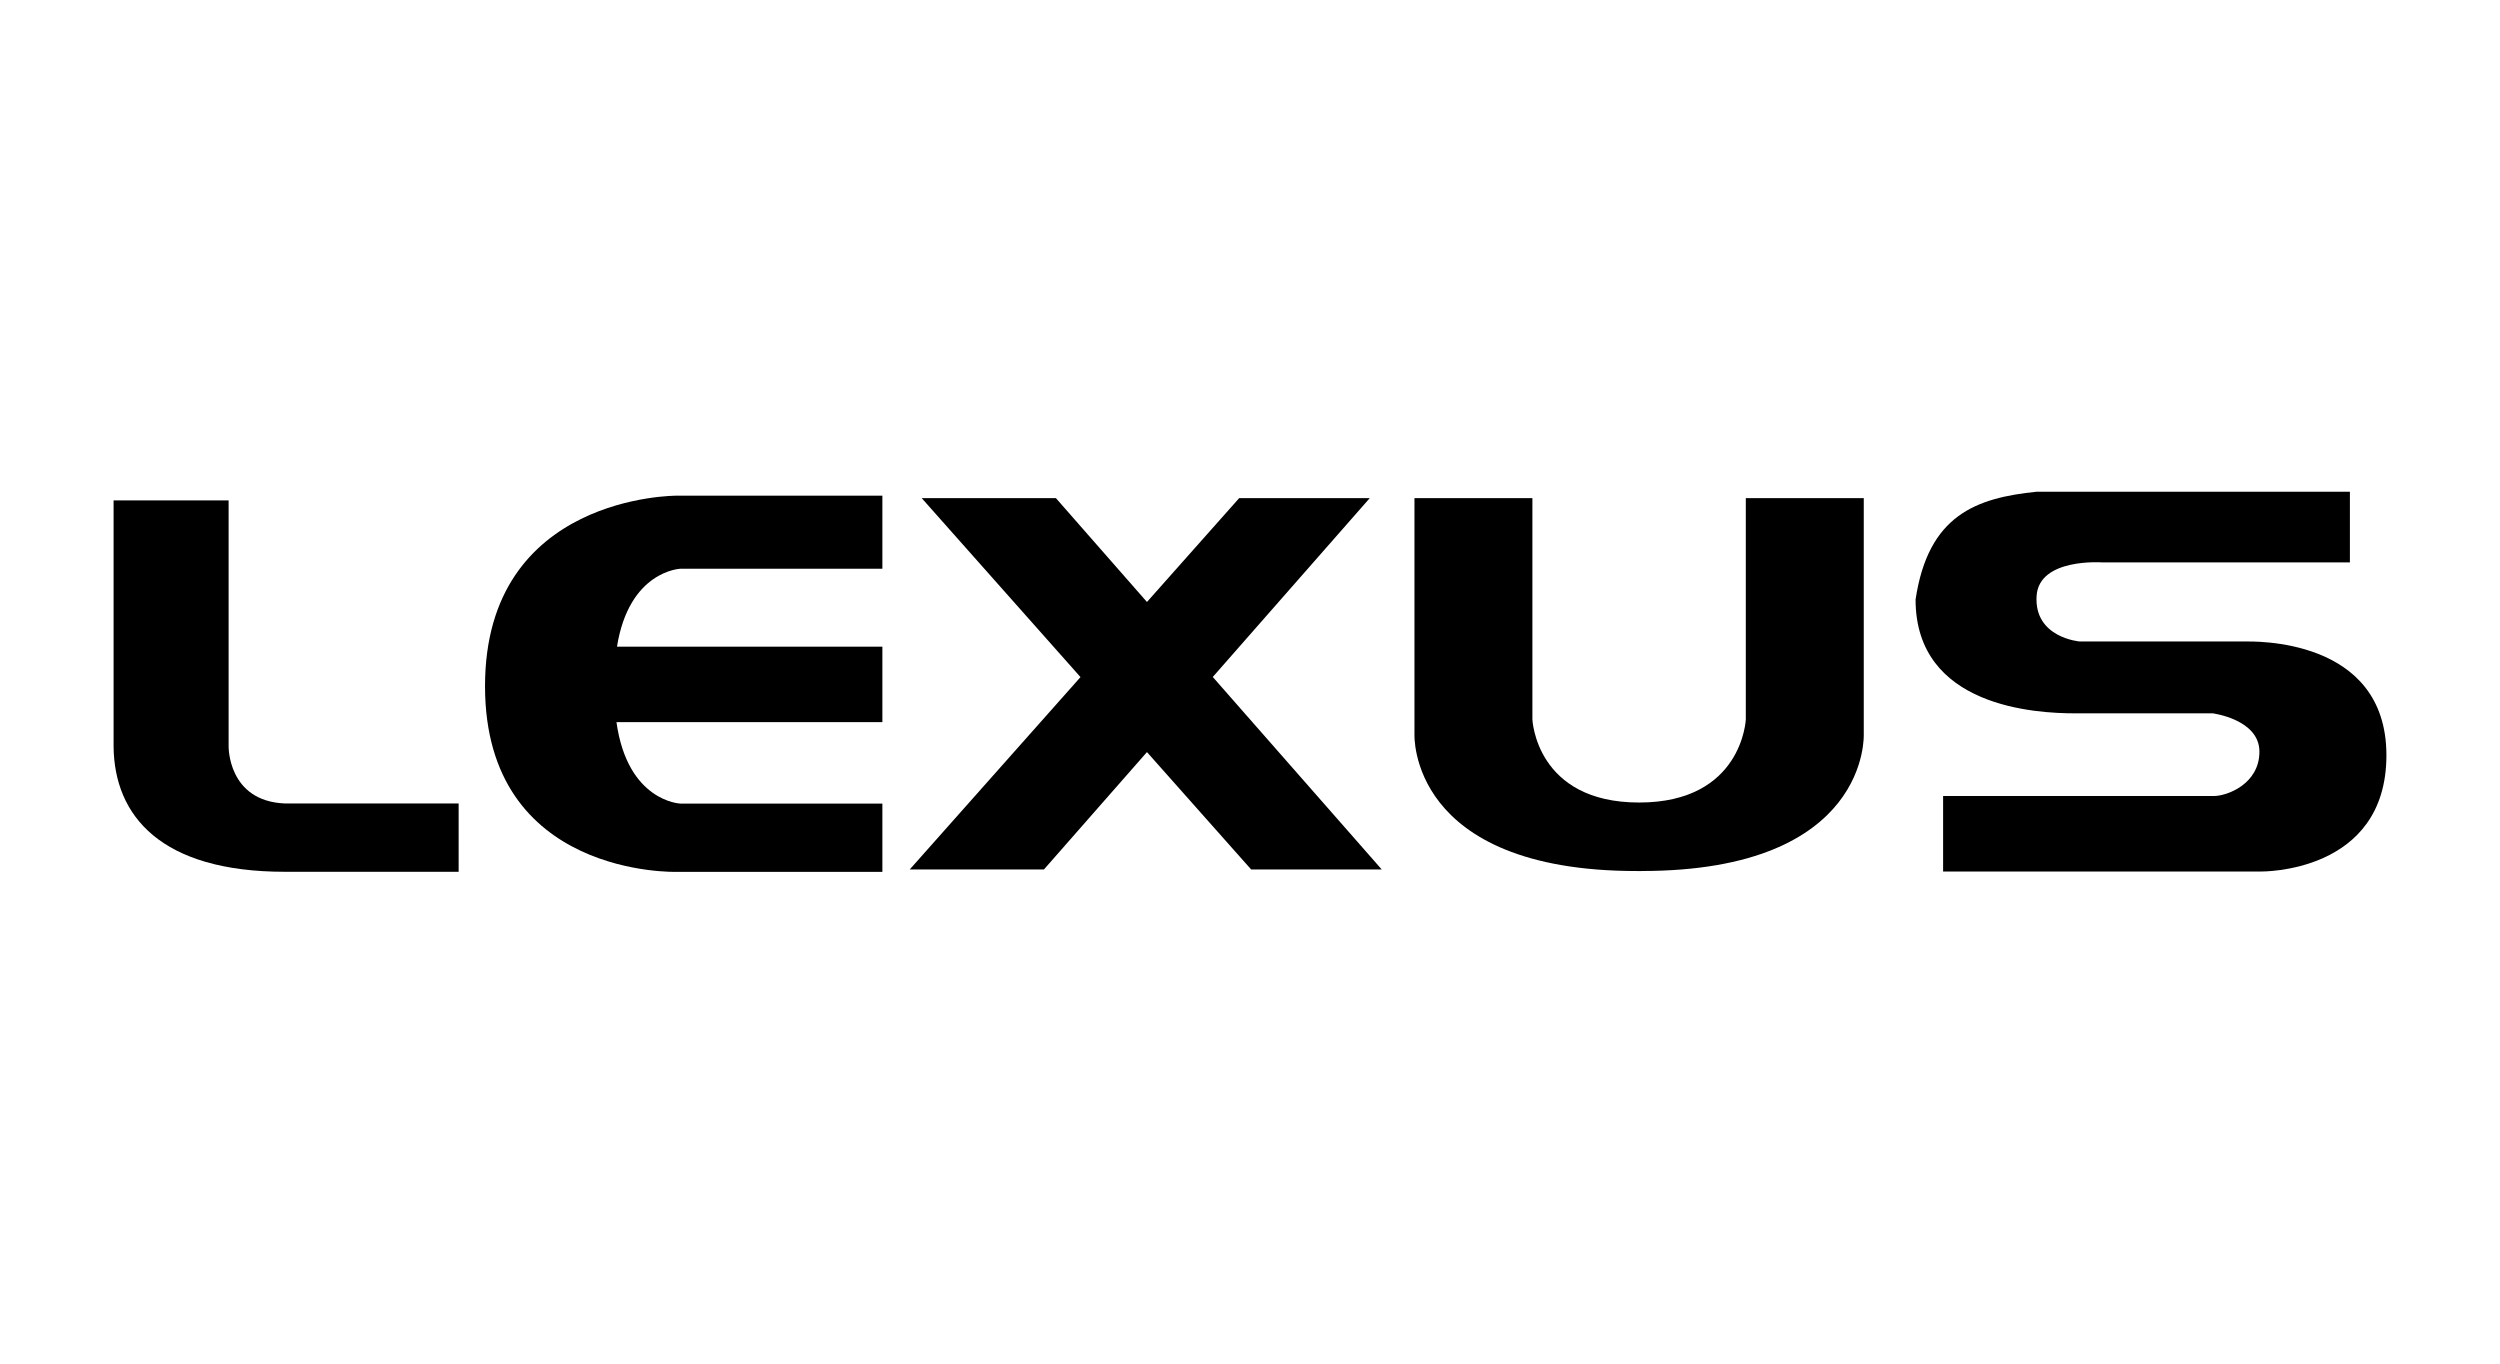 <?xml version="1.0" encoding="UTF-8" standalone="no"?>
<!-- Created with Inkscape (http://www.inkscape.org/) -->
<svg id="svg2" xmlns:rdf="http://www.w3.org/1999/02/22-rdf-syntax-ns#" xmlns="http://www.w3.org/2000/svg" height="54" width="99" version="1.1" xmlns:cc="http://creativecommons.org/ns#" xmlns:dc="http://purl.org/dc/elements/1.1/">
 <g id="g12540">
  <rect id="rect2990" opacity="0" height="54" width="99" y="0" x="0"/>
  <g fill-rule="evenodd">
   <path id="path17350" d="m4.498 19.816v9.752c0.03 2.734 1.861 4.955 6.785 4.955h6.879v-2.705h-6.879c-2.279-0.095-2.23-2.277-2.23-2.277v-9.726h-4.555z"/>
   <path id="path17352" d="m34.942 25.607h-10.509c0.48-3.009 2.507-3.084 2.507-3.084h8.002v-2.894h-8.144s-7.591-0.048-7.591 7.543c0 7.591 7.591 7.354 7.591 7.354h8.144v-2.704h-8.002s-2.09-0.078-2.528-3.226h10.53v-2.99z"/>
   <polygon id="polygon17354" points="279.11 410.98 289.49 410.98 297.46 401.9 305.52 410.98 315.62 410.98 315.62 410.98 302.55 396.09 314.69 382.26 304.59 382.26 297.46 390.29 290.42 382.26 280.04 382.26 292.32 396.1" transform="matrix(.512 0 0 .512 -106.88 -175.99)"/>
   <path id="path17356" d="m93.056 19.472h-12.407c-2.384 0.246-4.291 0.917-4.792 4.27 0 4.269 4.791 4.506 6.31 4.506h5.456s1.85 0.238 1.85 1.518c0 1.281-1.281 1.756-1.803 1.756h-10.723v2.99h12.573s4.982 0.095 4.982-4.603c0-4.697-5.314-4.506-5.645-4.506h-6.5s-1.812-0.145-1.708-1.803c0.095-1.518 2.61-1.328 2.61-1.328h9.797z"/>
   <path id="path17358" d="m64.998 34.492c9.074 0 8.807-5.426 8.807-5.426v-9.34h-4.671v8.762s-0.134 3.292-4.225 3.292c-4.092 0-4.226-3.292-4.226-3.292v-8.761h-4.67v9.34s-0.267 5.426 8.807 5.426h0.178z"/>
  </g>
 </g>
</svg>
